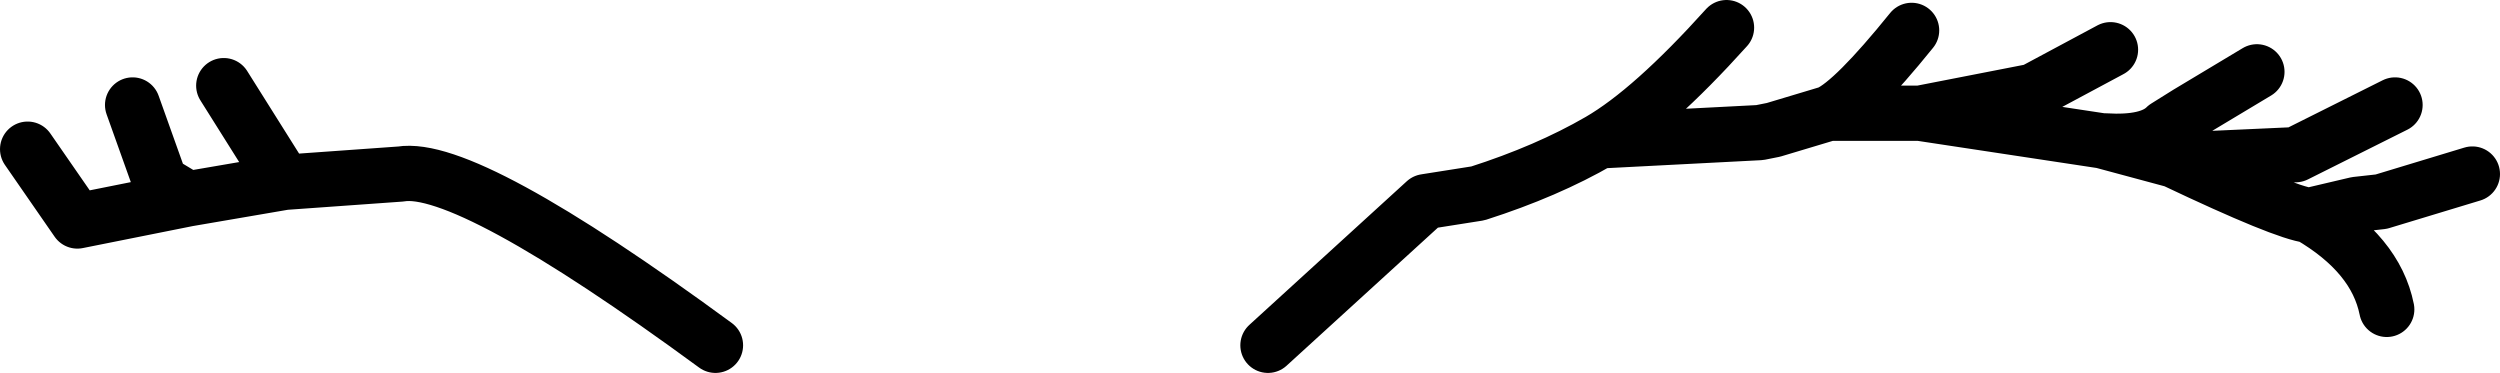 <?xml version="1.0" encoding="UTF-8" standalone="no"?>
<svg xmlns:xlink="http://www.w3.org/1999/xlink" height="6.75px" width="45.25px" xmlns="http://www.w3.org/2000/svg">
  <g transform="matrix(1.0, 0.0, 0.0, 1.0, 35.95, 8.5)">
    <path d="M4.9 -7.2 L3.65 -6.45 3.25 -6.2 Q2.95 -5.9 2.15 -5.95 L2.1 -5.95 3.4 -5.6 5.6 -5.7 7.4 -6.6 M-1.35 -7.95 Q-2.4 -6.65 -2.85 -6.45 L-1.2 -6.45 0.85 -6.85 2.25 -7.6 M8.8 -5.35 L7.15 -4.85 6.7 -4.8 5.85 -4.6 Q7.05 -3.9 7.25 -2.9 M3.4 -5.6 Q5.4 -4.65 5.85 -4.6 M-35.45 -5.8 L-34.55 -4.5 -32.55 -4.9 -33.05 -5.2 -33.55 -6.6 M-32.55 -4.9 L-30.8 -5.2 -31.9 -6.95 M-30.8 -5.2 L-28.7 -5.35 Q-27.5 -5.55 -23.0 -2.25 M-2.85 -6.45 L-3.85 -6.15 -4.1 -6.1 -7.0 -5.95 Q-7.95 -5.4 -9.2 -5.0 L-10.15 -4.85 -13.0 -2.25 M-4.7 -8.0 Q-6.05 -6.5 -7.0 -5.95 M2.1 -5.95 L-1.2 -6.45" fill="none" stroke="#000000" stroke-linecap="round" stroke-linejoin="round" stroke-width="1.0"/>
  </g>
</svg>
